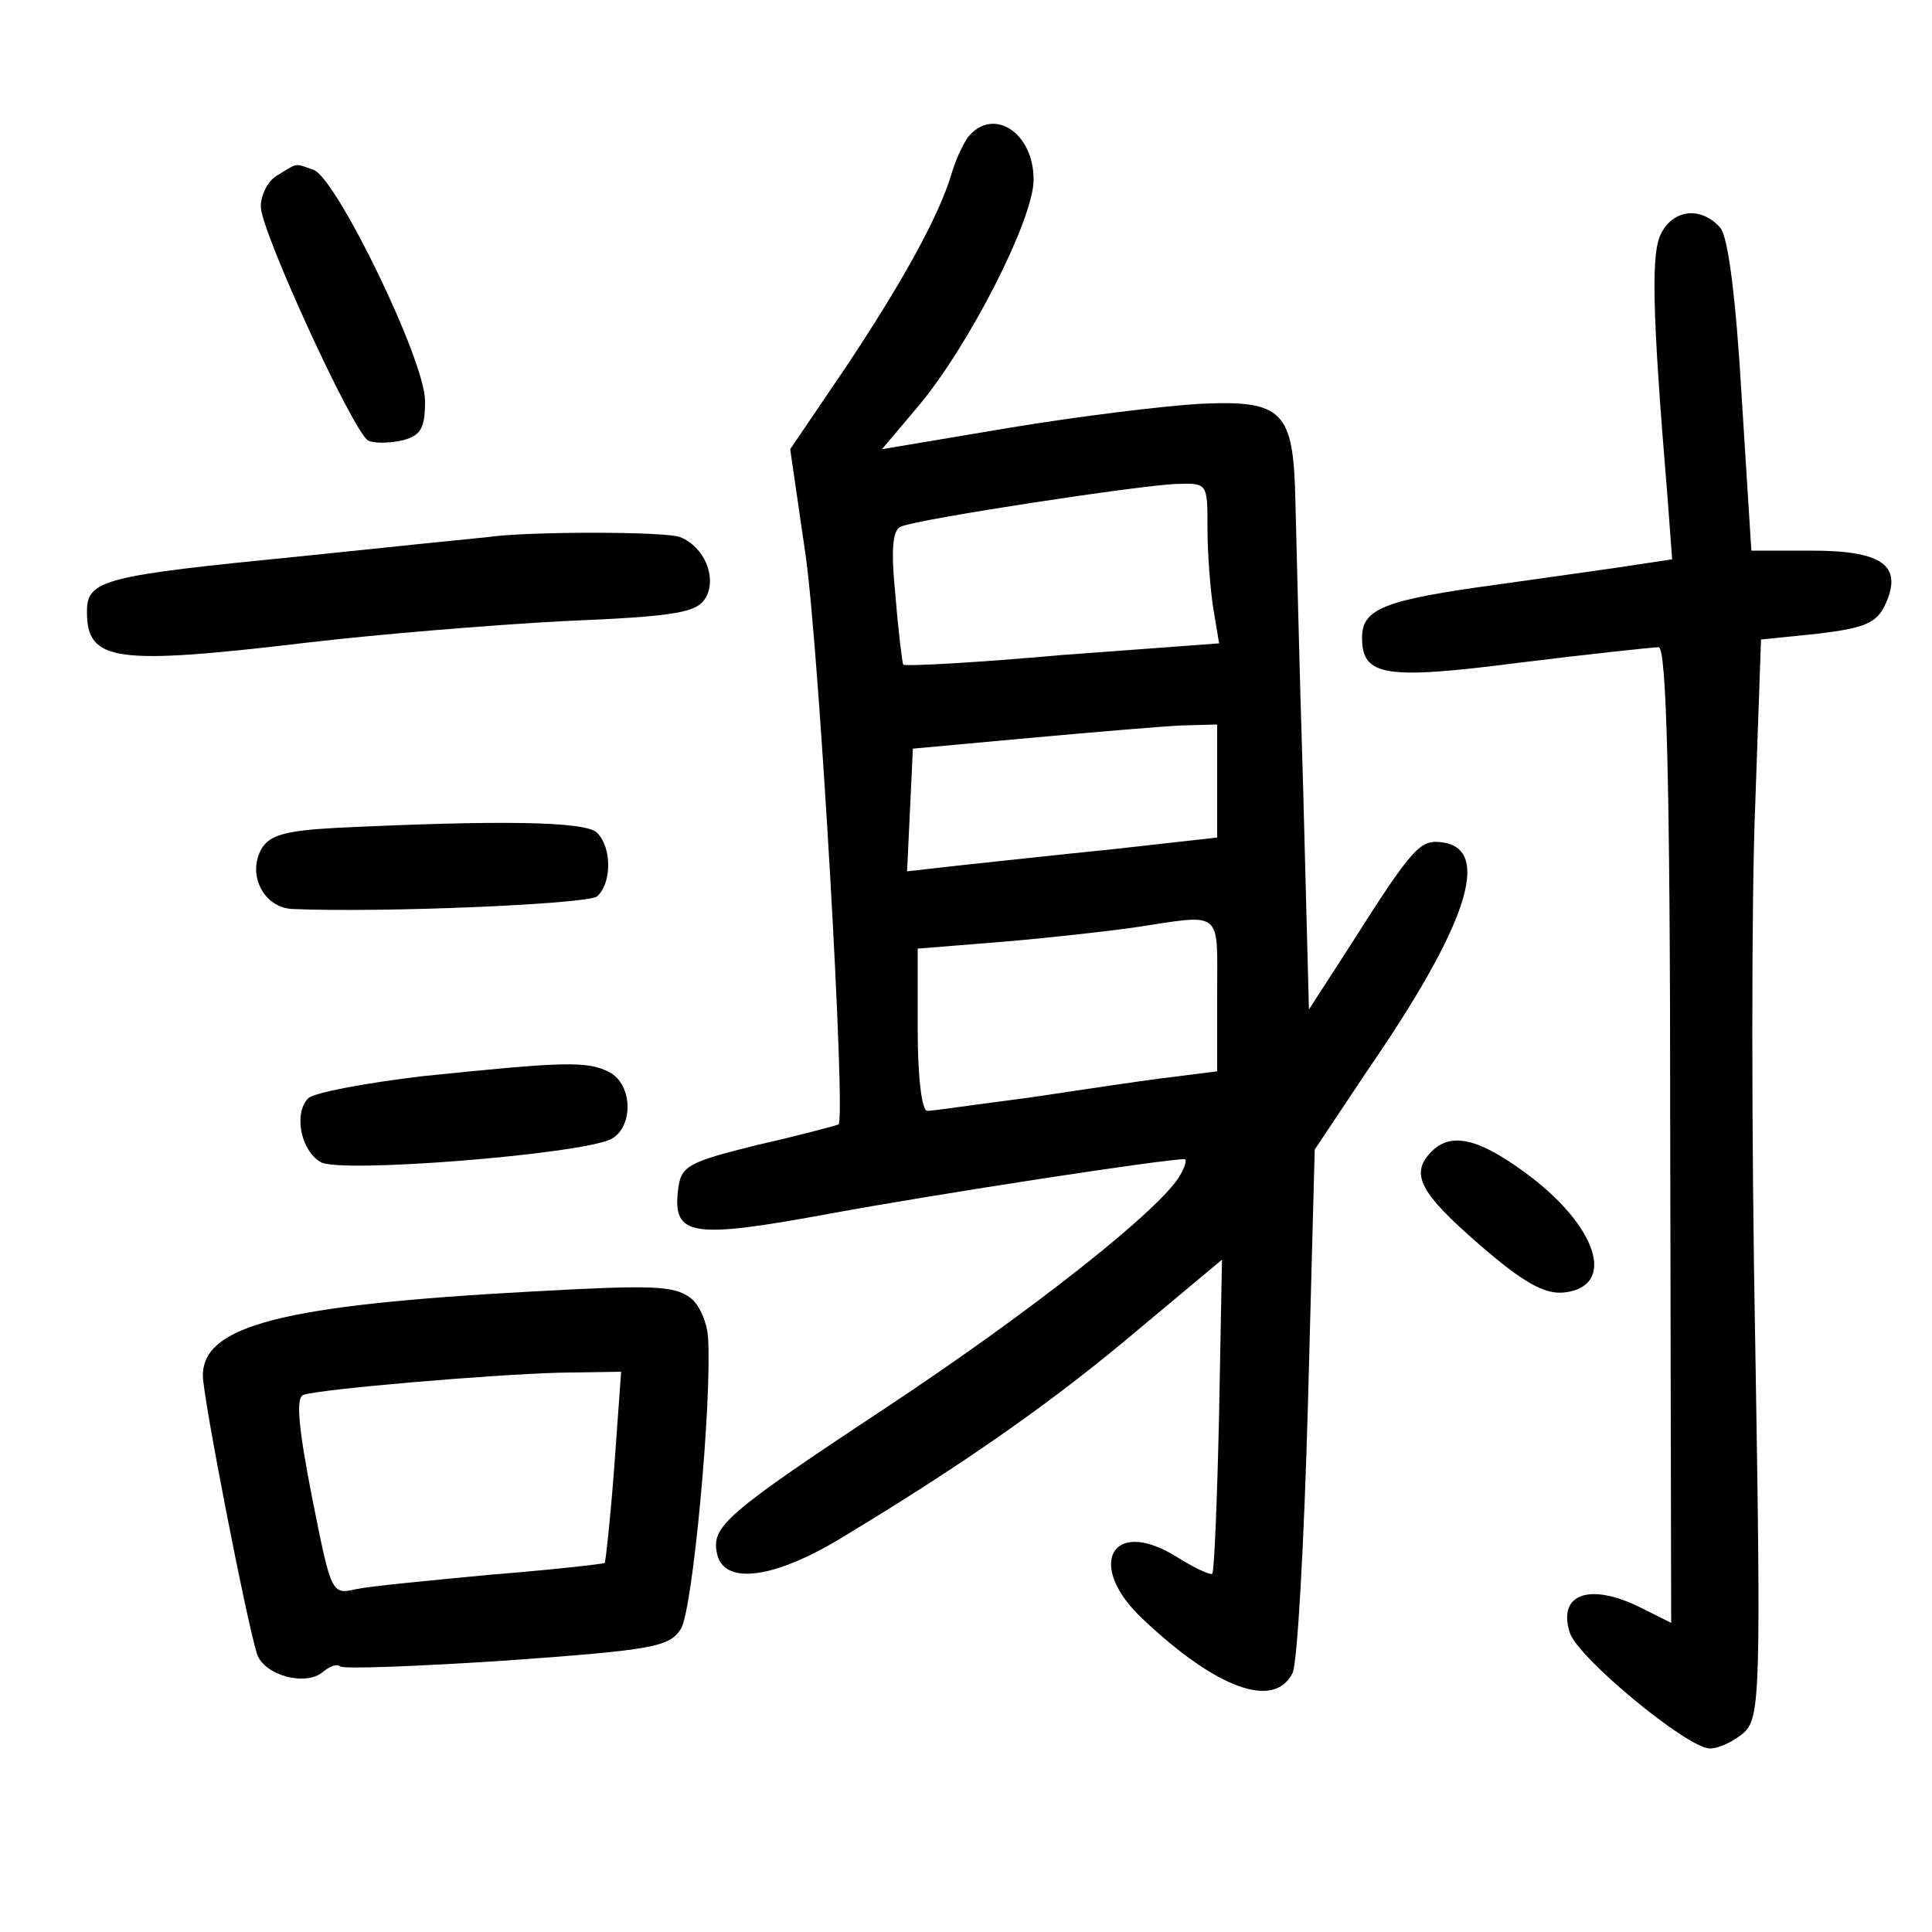 <?xml version="1.0"?>
<svg xmlns="http://www.w3.org/2000/svg" height="200pt" preserveAspectRatio="xMidYMid meet" viewBox="0 0 200 200" width="200pt">
  <g transform="matrix(.1 0 0 -.1 0 200)">
    <path d="m1002 1858c-5-7-13-24-17-38-13-44-52-114-110-201l-57-84 16-110c14-99 42-584 34-589-2-1-39-11-83-21-73-18-80-22-83-46-6-49 13-52 159-25 109 20 343 56 365 56 3 0 1-7-4-16-19-35-155-142-303-240-168-111-182-124-177-151 6-35 60-28 134 18 129 78 219 142 304 214l85 71-3-160c-2-89-5-162-7-165-2-2-19 6-38 18-67 41-93-10-34-65 76-72 136-94 155-56 5 9 12 135 16 279l7 263 54 81c104 151 130 230 78 237-23 3-30-4-96-108l-42-65-6 230c-4 127-7 260-8 296-2 93-12 105-98 101-37-2-127-13-199-25l-131-22 38 45c52 62 119 193 119 234 0 49-42 76-68 44zm248-405c0-27 3-64 6-83l6-36-162-12c-89-8-163-12-165-10-1 2-5 34-8 71-5 49-3 69 6 72 19 8 249 43 285 44 32 1 32 1 32-46zm10-262v-58l-107-12c-60-6-132-14-161-17l-53-6 3 63 3 64 120 11c66 6 137 12 158 13l37 1zm0-220v-80l-47-6c-27-3-92-13-146-21-54-7-102-14-107-14-6 0-10 37-10 84v84l87 7c48 4 110 11 138 15 92 14 85 19 85-69z"/>
    <path d="m288 1819c-10-5-18-20-18-33 0-25 95-232 111-242 6-3 21-3 35 0 20 5 24 13 24 41 0 42-91 229-115 239-20 7-16 8-37-5z"/>
    <path d="m1720 1759c-11-19-10-79 6-271l5-67-33-5c-18-3-84-12-147-21-118-16-141-25-141-55 0-40 23-44 163-26 73 9 138 16 144 16 8 0 12-134 12-505l1-505-30 15c-53 27-88 16-75-25 8-26 122-120 145-120 10 0 26 8 36 17 16 16 17 46 11 403-4 212-4 462 0 557l6 171 59 6c49 6 61 11 70 31 18 40-4 55-77 55h-62l-10 159c-6 103-14 165-22 175-19 22-48 20-61-5z"/>
    <path d="m505 1444c-11-1-99-10-195-20-202-20-220-24-220-57 0-52 28-56 230-32 68 8 187 18 263 22 120 5 139 9 148 25 11 21-2 52-27 62-15 6-159 6-199 0z"/>
    <path d="m348 1143c-55-3-70-8-78-23-14-27 4-60 33-61 94-4 304 5 315 13 15 13 16 50 0 66-12 12-103 13-270 5z"/>
    <path d="m438 886c-59-7-113-17-119-23-15-15-8-54 13-66 19-12 270 8 301 24 23 13 22 56-2 69-23 12-47 11-193-4z"/>
    <path d="m1482 808c-23-23-12-43 49-96 46-40 68-52 88-50 55 6 35 69-40 124-49 36-77 42-97 22z"/>
    <path d="m550 663c-257-14-340-35-340-87 0-22 45-253 56-288 7-22 50-34 68-19 7 6 15 9 18 6s80 0 172 6c152 11 169 14 181 33 12 20 32 232 28 301-1 16-9 35-19 42-17 12-38 13-164 6zm86-180c-4-54-9-99-10-101-2-1-54-7-117-12-63-6-126-12-140-15-26-6-26-5-46 95-14 72-17 103-9 106 17 6 193 21 265 23l64 1z"/>
  </g>
</svg>

